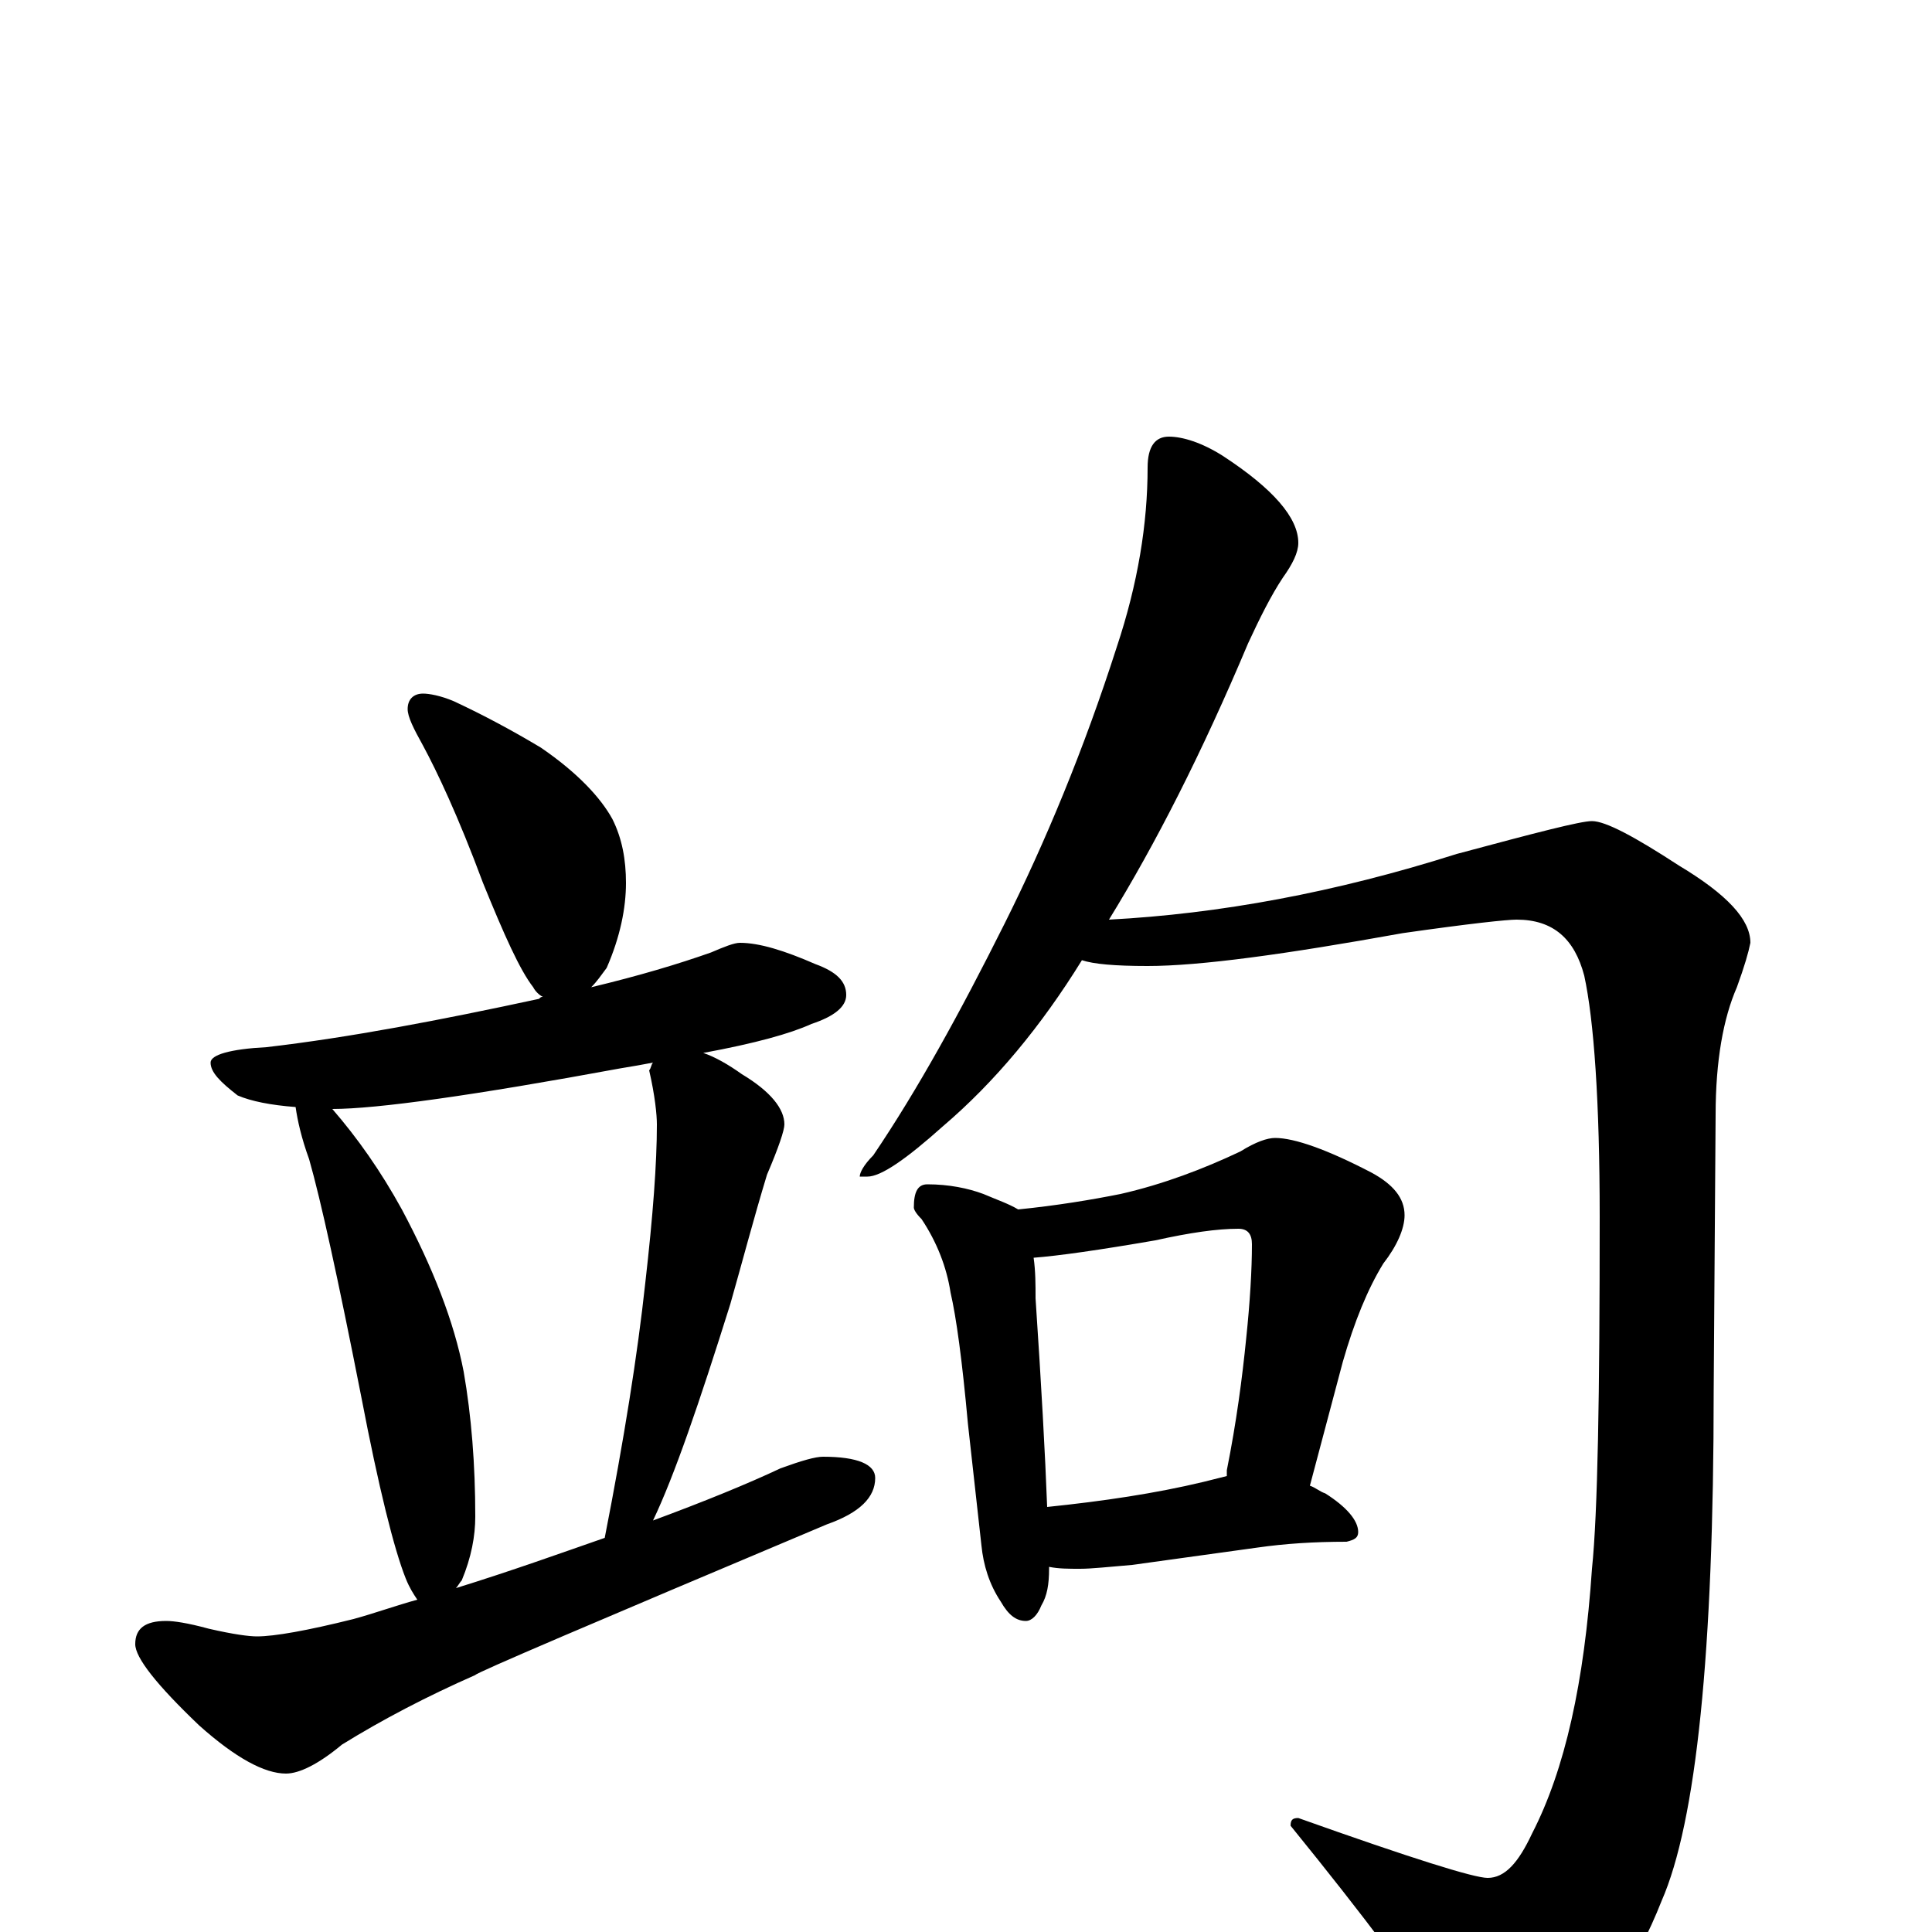 <?xml version="1.0" encoding="utf-8" ?>
<!DOCTYPE svg PUBLIC "-//W3C//DTD SVG 1.1//EN" "http://www.w3.org/Graphics/SVG/1.1/DTD/svg11.dtd">
<svg version="1.1" id="Layer_1" xmlns="http://www.w3.org/2000/svg" xmlns:xlink="http://www.w3.org/1999/xlink" x="0px" y="145px" width="1000px" height="1000px" viewBox="0 0 1000 1000" enable-background="new 0 0 1000 1000" xml:space="preserve">
<g id="Layer_1">
<path id="glyph" transform="matrix(1 0 0 -1 0 1000)" d="M219,641C222,641 228,640 235,637C250,630 265,622 280,613C299,600 311,587 317,576C322,566 324,555 324,543C324,530 321,515 314,499C311,495 309,492 306,489C331,495 351,501 368,507C375,510 380,512 383,512C393,512 406,508 422,501C433,497 438,492 438,485C438,479 432,474 420,470C409,465 391,460 364,455C370,453 377,449 384,444C399,435 406,426 406,418C406,415 403,406 397,392C390,369 384,346 378,325C362,274 349,236 338,213C365,223 387,232 404,240C415,244 422,246 426,246C444,246 453,242 453,235C453,225 445,217 428,211C307,160 246,134 246,133C221,122 198,110 177,97C165,87 155,82 148,82C137,82 122,90 103,107C81,128 70,142 70,149C70,157 75,161 86,161C90,161 97,160 108,157C121,154 129,153 133,153C142,153 159,156 183,162C194,165 205,169 216,172C214,175 212,178 210,183C204,198 196,230 187,277C175,338 166,379 160,400C156,411 154,420 153,427C140,428 130,430 123,433C114,440 109,445 109,450C109,454 119,457 138,458C181,463 228,472 279,483C280,484 280,484 281,484C279,485 277,487 276,489C269,498 261,516 250,543C237,578 226,601 219,614C214,623 211,629 211,633C211,638 214,641 219,641M236,178C265,187 290,196 313,204C323,255 330,299 334,336C338,371 340,398 340,418C340,423 339,433 336,446C337,447 337,449 338,450C333,449 327,448 321,447C245,433 195,426 172,426C185,411 197,394 208,374C224,344 235,316 240,290C244,267 246,242 246,215C246,205 244,194 239,182C238,181 237,179 236,178M605,774C612,774 622,771 633,764C659,747 672,732 672,719C672,714 669,708 664,701C658,692 652,680 646,667C622,610 598,563 574,524C631,527 691,538 754,558C795,569 818,575 824,575C831,575 846,567 869,552C894,537 906,524 906,512C905,507 903,500 899,489C892,473 888,451 888,423l-1,-143C887,145 878,57 860,16C847,-17 829,-43 806,-64C796,-73 785,-78 773,-78C768,-78 760,-69 747,-50C733,-28 707,7 668,55C668,58 669,59 672,59C731,38 763,28 770,28C779,28 786,36 793,51C810,84 820,129 824,188C827,217 828,278 828,370C828,430 825,472 820,495C815,514 804,524 785,524C780,524 761,522 726,517C665,506 621,500 594,500C577,500 566,501 560,503C539,469 515,440 488,417C469,400 456,391 449,391l-4,0C445,393 447,397 452,402C475,436 497,476 520,522C541,564 561,612 578,665C589,698 594,729 594,758C594,769 598,774 605,774M480,387C491,387 501,385 509,382C516,379 522,377 527,374C547,376 565,379 580,382C602,387 623,395 642,404C650,409 656,411 660,411C670,411 687,405 710,393C721,387 727,380 727,371C727,364 723,355 716,346C708,333 701,316 695,295l-17,-64C681,230 683,228 686,227C697,220 703,213 703,207C703,204 701,203 697,202C680,202 665,201 651,199l-65,-9C574,189 565,188 559,188C553,188 548,188 543,189l0,-1C543,180 542,174 539,169C537,164 534,161 531,161C526,161 522,164 518,171C512,180 509,190 508,200l-7,63C498,296 495,318 492,331C490,344 485,357 477,369C474,372 473,374 473,375C473,383 475,387 480,387M542,220C571,223 598,227 623,233C627,234 631,235 635,236C635,237 635,238 635,239C640,264 643,287 645,307C647,326 648,343 648,356C648,361 646,364 641,364C630,364 616,362 598,358C569,353 548,350 535,349C536,342 536,335 536,328C539,283 541,247 542,220z"/>
</g>
</svg>
